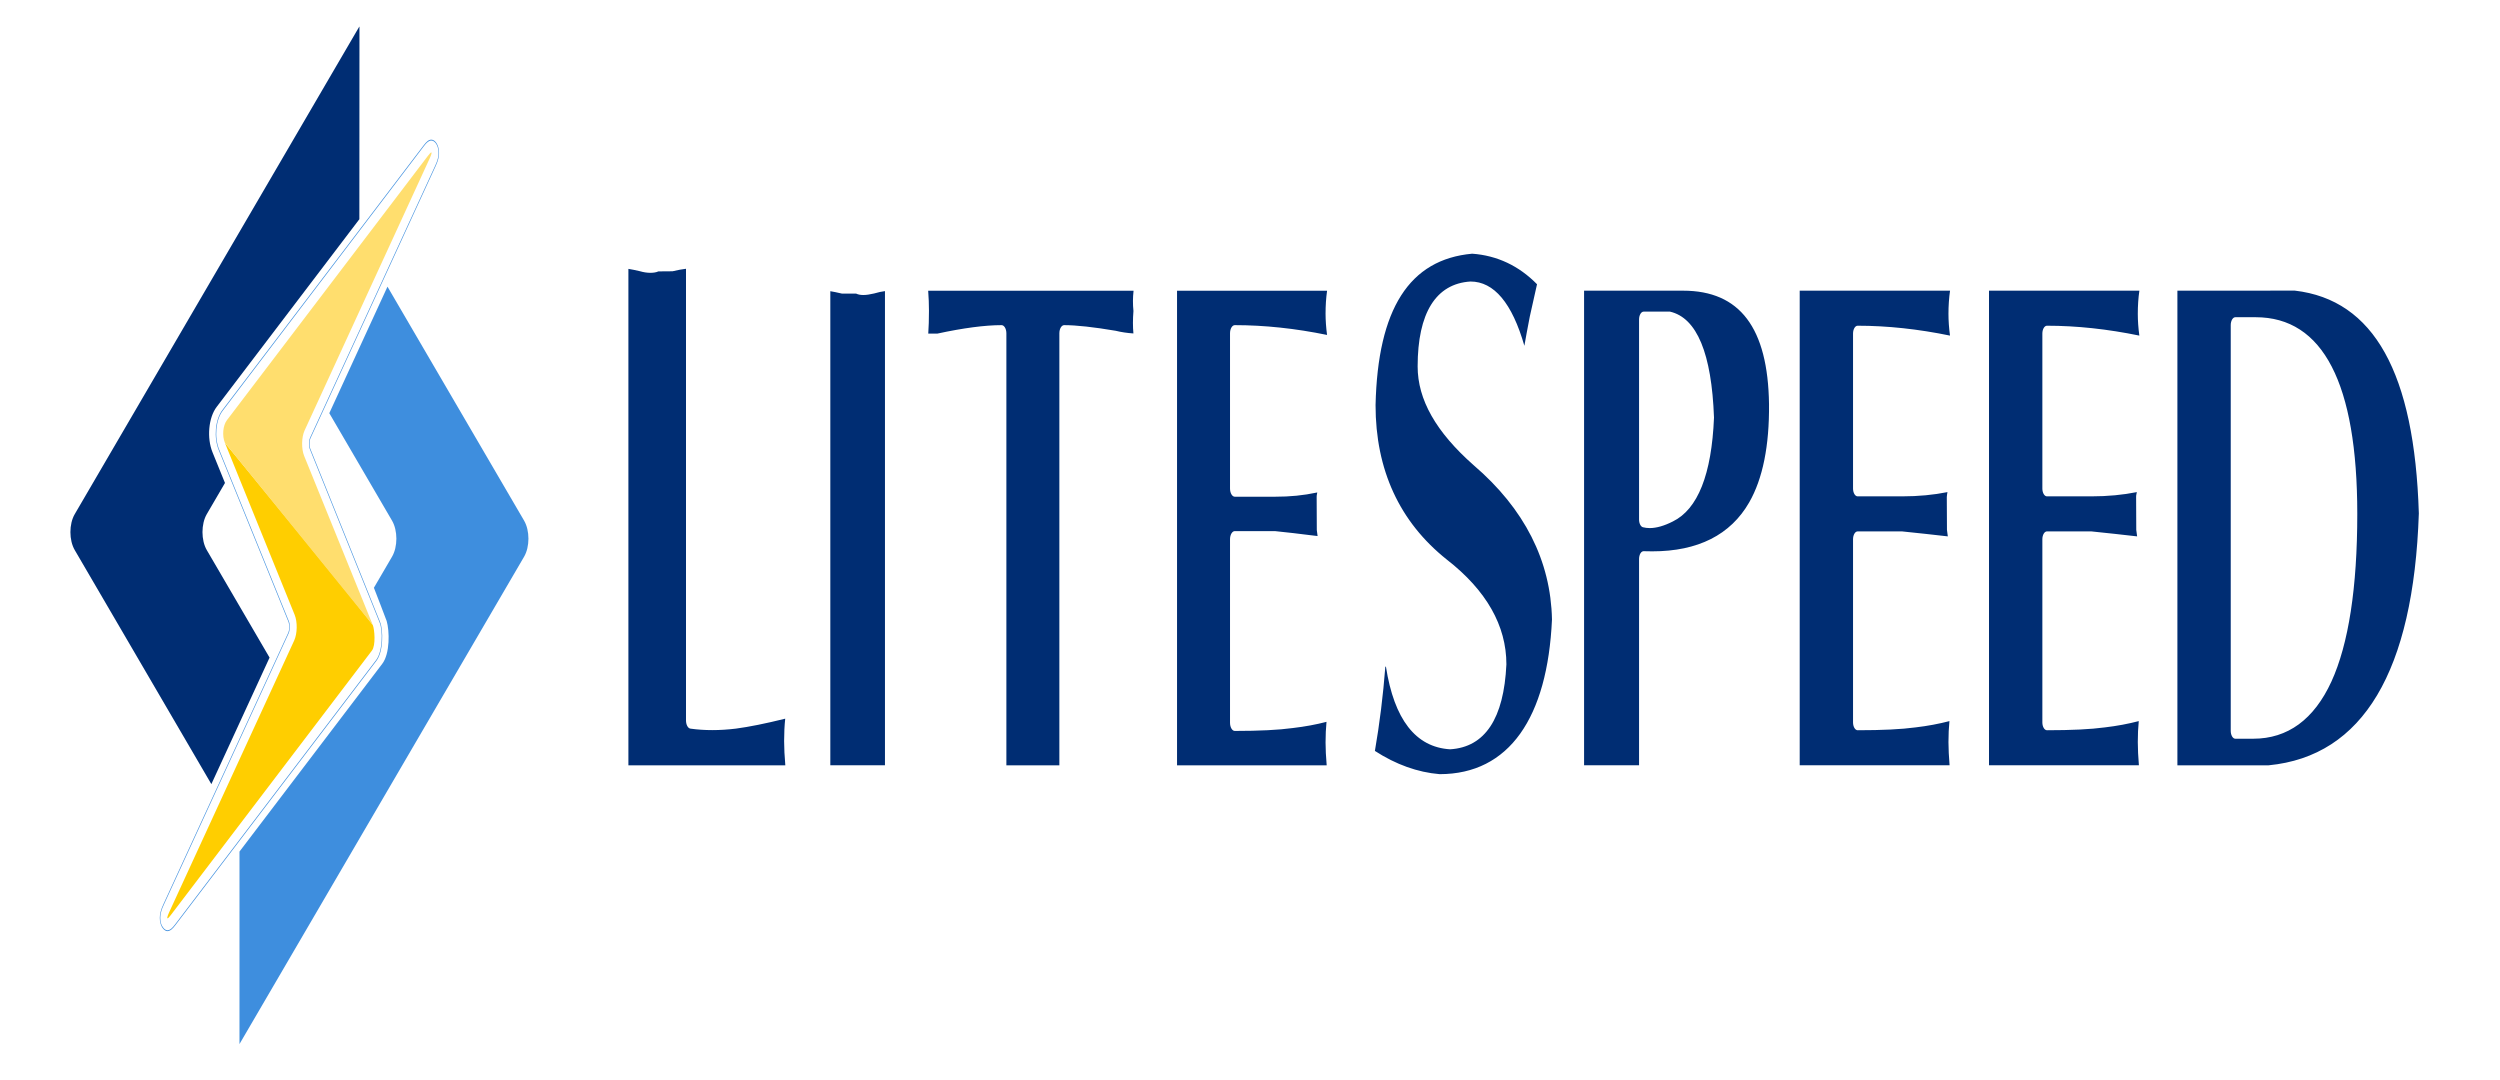 <svg width="125" height="54" viewBox="0 0 125 54" fill="none" xmlns="http://www.w3.org/2000/svg">
<path d="M34.3 13.439V36.021C34.3 36.233 34.395 36.413 34.518 36.431C35.212 36.53 35.984 36.53 36.795 36.431C37.456 36.343 38.264 36.181 39.261 35.934C39.224 36.279 39.206 36.652 39.206 37.054C39.206 37.397 39.227 37.814 39.266 38.265H31.42V13.444C31.57 13.466 31.763 13.507 32.001 13.562C32.349 13.665 32.707 13.667 32.919 13.57L33.625 13.564C33.894 13.502 34.116 13.458 34.3 13.439ZM43.703 14.674C43.285 14.774 43.006 14.776 42.805 14.68H42.099C41.85 14.621 41.66 14.584 41.516 14.56V38.264H44.248V14.555C44.09 14.575 43.911 14.614 43.703 14.674ZM46.409 14.537C46.435 14.874 46.448 15.21 46.448 15.539C46.448 15.972 46.436 16.354 46.413 16.68H46.869C48.161 16.4 49.246 16.257 50.078 16.257C50.212 16.257 50.319 16.441 50.319 16.666V38.265H52.968V16.666C52.968 16.44 53.076 16.257 53.208 16.257C53.814 16.257 54.68 16.352 55.785 16.539C56.065 16.608 56.361 16.652 56.671 16.672C56.639 16.344 56.639 15.969 56.672 15.549C56.638 15.214 56.639 14.874 56.678 14.538H46.409V14.537ZM58.852 14.537V38.265H66.334C66.297 37.837 66.278 37.447 66.278 37.124C66.278 36.754 66.295 36.408 66.325 36.092C65.816 36.225 65.248 36.331 64.64 36.402C63.932 36.499 62.957 36.547 61.74 36.547C61.608 36.547 61.501 36.362 61.501 36.135V26.965C61.501 26.739 61.608 26.555 61.74 26.555H63.743C64.41 26.621 64.946 26.689 65.483 26.755L65.879 26.802C65.868 26.711 65.855 26.609 65.84 26.5L65.833 24.85C65.833 24.804 65.837 24.759 65.846 24.719C65.851 24.687 65.857 24.654 65.863 24.623C65.158 24.773 64.513 24.836 63.743 24.836H61.74C61.608 24.836 61.501 24.652 61.501 24.425V16.666C61.501 16.44 61.608 16.257 61.74 16.257C63.217 16.257 64.768 16.421 66.353 16.747C66.303 16.373 66.278 16.014 66.278 15.68C66.278 15.282 66.303 14.898 66.354 14.537H58.852ZM77.599 30.975C77.541 28.042 76.226 25.44 73.682 23.26C71.796 21.596 70.882 19.979 70.882 18.322C70.882 15.65 71.795 14.183 73.524 14.076C74.701 14.076 75.606 15.156 76.219 17.29C76.283 16.915 76.372 16.435 76.489 15.831C76.63 15.192 76.75 14.655 76.851 14.212C75.947 13.29 74.856 12.775 73.609 12.685C70.47 12.969 68.887 15.446 68.778 20.255C68.778 23.495 69.977 26.097 72.342 27.98C74.319 29.519 75.32 31.283 75.32 33.217C75.194 35.934 74.249 37.358 72.507 37.465C70.784 37.362 69.707 35.973 69.297 33.334H69.267C69.156 34.768 68.981 36.184 68.745 37.546C69.793 38.225 70.882 38.617 71.982 38.708C75.458 38.707 77.377 35.886 77.599 30.975ZM82.175 27.56C82.133 27.564 82.073 27.583 82.022 27.668C81.979 27.742 81.953 27.844 81.953 27.949V38.264H79.204V14.534H84.157C86.993 14.534 88.398 16.391 88.451 20.206C88.471 22.283 88.138 23.936 87.461 25.117C86.529 26.743 84.898 27.567 82.614 27.567C82.473 27.567 82.333 27.564 82.175 27.56ZM82.15 26.363C82.256 26.39 82.37 26.404 82.485 26.404C82.823 26.404 83.213 26.292 83.642 26.073C84.89 25.461 85.583 23.723 85.7 20.88C85.583 17.675 84.848 15.892 83.498 15.581H82.183C82.057 15.581 81.953 15.758 81.953 15.974V25.977C81.953 26.171 82.037 26.337 82.15 26.363ZM99.45 14.534V38.264H106.945C106.909 37.833 106.89 37.436 106.89 37.105C106.89 36.729 106.905 36.376 106.938 36.055C106.423 36.19 105.852 36.299 105.242 36.37C104.528 36.466 103.582 36.512 102.348 36.512C102.221 36.512 102.118 36.335 102.118 36.121V26.962C102.118 26.747 102.221 26.57 102.348 26.57H104.568C105.402 26.656 106.161 26.738 106.856 26.819C106.844 26.722 106.831 26.612 106.813 26.493L106.806 24.85C106.806 24.805 106.809 24.762 106.818 24.725C106.826 24.683 106.834 24.642 106.842 24.605C106.148 24.745 105.384 24.818 104.568 24.818H102.348C102.221 24.818 102.118 24.642 102.118 24.427V16.678C102.118 16.462 102.221 16.286 102.348 16.286C103.828 16.286 105.381 16.453 106.967 16.78C106.915 16.397 106.89 16.033 106.89 15.693C106.89 15.285 106.915 14.898 106.969 14.534H99.45V14.534ZM113.434 38.265H108.87V14.534L114.74 14.531C118.697 14.993 120.727 18.644 120.942 25.672C120.676 33.571 118.149 37.808 113.434 38.265ZM117.864 25.694C117.864 19.172 116.153 15.861 112.783 15.861H111.765C111.64 15.861 111.537 16.039 111.537 16.255V36.544C111.537 36.758 111.64 36.936 111.765 36.936H112.665C114.387 36.936 115.702 35.972 116.572 34.076C117.428 32.204 117.864 29.385 117.864 25.694ZM89.985 14.534V38.264H97.479C97.444 37.833 97.423 37.436 97.423 37.105C97.423 36.729 97.44 36.376 97.472 36.055C96.955 36.19 96.385 36.299 95.776 36.37C95.063 36.466 94.115 36.512 92.881 36.512C92.756 36.512 92.652 36.335 92.652 36.121V26.962C92.652 26.747 92.756 26.57 92.881 26.57H95.102C95.938 26.656 96.695 26.738 97.391 26.819C97.379 26.722 97.364 26.612 97.348 26.493L97.34 24.85C97.34 24.805 97.345 24.762 97.353 24.725C97.36 24.683 97.368 24.642 97.373 24.605C96.683 24.745 95.92 24.818 95.102 24.818H92.881C92.756 24.818 92.652 24.642 92.652 24.427V16.678C92.652 16.462 92.756 16.286 92.881 16.286C94.361 16.286 95.915 16.453 97.5 16.78C97.449 16.397 97.423 16.033 97.423 15.693C97.423 15.285 97.451 14.898 97.502 14.534H89.985V14.534Z" fill="#002D73"/>
<path d="M26.205 26.032L19.374 14.333L16.465 20.659L19.602 26.032C19.891 26.529 19.891 27.339 19.602 27.835L18.695 29.389C18.695 29.389 19.306 30.957 19.334 31.052C19.476 31.537 19.51 32.675 19.109 33.195L11.975 42.578C11.973 45.727 11.971 52.201 11.974 52.203C11.975 52.204 26.205 27.835 26.205 27.835C26.494 27.338 26.494 26.529 26.205 26.032Z" fill="#3E8EDE"/>
<path d="M10.34 27.505C10.052 27.011 10.052 26.201 10.34 25.705L11.249 24.148L10.628 22.62C10.332 21.901 10.425 20.88 10.833 20.345L17.968 10.961L17.973 1.342L17.969 1.338L17.966 1.329L3.738 25.705C3.448 26.201 3.448 27.011 3.739 27.507L10.568 39.207L13.478 32.88L10.34 27.505Z" fill="#002D73"/>
<path d="M21.565 7.028C21.699 7.028 21.83 7.168 21.89 7.377C21.999 7.76 21.842 8.102 21.756 8.291L15.504 21.885C15.44 22.023 15.435 22.318 15.493 22.459C15.527 22.543 18.869 30.848 18.983 31.13C19.148 31.535 19.132 32.579 18.805 33.004L8.752 46.224C8.611 46.41 8.506 46.511 8.36 46.513C8.234 46.499 8.107 46.356 8.052 46.167C7.942 45.784 8.107 45.42 8.187 45.245L14.437 31.656C14.501 31.509 14.508 31.229 14.45 31.079L10.961 22.484C10.708 21.868 10.786 20.994 11.136 20.536L21.19 7.313C21.341 7.111 21.45 7.028 21.565 7.028ZM21.565 6.983C21.444 6.983 21.331 7.068 21.174 7.278L11.12 20.5C10.759 20.973 10.678 21.873 10.939 22.509L14.428 31.105C14.48 31.238 14.473 31.499 14.416 31.63L8.166 45.218C8.084 45.4 7.912 45.78 8.029 46.187C8.088 46.39 8.223 46.542 8.358 46.558C8.515 46.555 8.627 46.445 8.768 46.26L18.821 33.039C19.168 32.588 19.169 31.511 19.005 31.105C18.889 30.819 15.514 22.434 15.514 22.434C15.463 22.308 15.468 22.035 15.524 21.913L21.776 8.318C21.858 8.139 22.03 7.769 21.913 7.357C21.849 7.134 21.71 6.983 21.565 6.983Z" fill="#3E8EDE"/>
<path d="M18.644 31.263C18.725 31.473 18.798 32.269 18.594 32.532L8.54 45.754C8.456 45.865 8.401 45.919 8.377 45.916C8.343 45.919 8.368 45.814 8.46 45.61L14.71 32.025C14.868 31.674 14.878 31.1 14.733 30.742L11.245 22.141C11.245 22.141 18.563 31.052 18.644 31.263Z" fill="#FFCE00"/>
<path d="M18.644 31.263L15.208 22.797C15.063 22.438 15.074 21.862 15.23 21.521L21.481 7.927C21.574 7.725 21.598 7.623 21.564 7.623C21.54 7.623 21.485 7.673 21.401 7.786L11.347 21.007C11.146 21.273 11.098 21.785 11.245 22.141L18.644 31.263Z" fill="#FFDE6E"/>
</svg>
